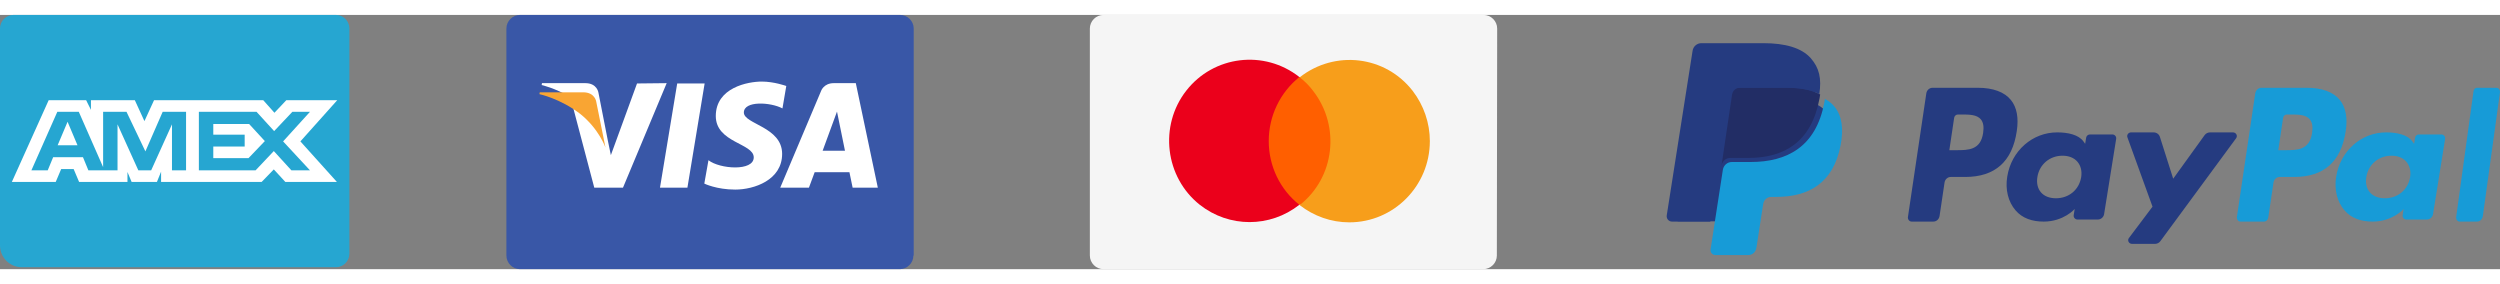 <svg width="220px" height="25px" viewBox="0 0 177 18" version="1.1" xmlns="http://www.w3.org/2000/svg" xmlns:xlink="http://www.w3.org/1999/xlink">

	<rect x="0" y="0" width="177" height="18" fill="#808080" stroke="none"/>

	<title>Payment bades</title>
	<g id="High-Fidelity" stroke="none" stroke-width="1" fill="none" fill-rule="evenodd">
		<g id="Shop-Mobile-—-Alt-2" transform="translate(-27, -983)" fill-rule="nonzero">
			<g id="Payment-bades" transform="translate(27, 983)">
				<g id="PayPal-(1)" transform="translate(118, 2)">
					<path d="M22.036,3.158 L18.823,3.158 C18.603,3.158 18.416,3.327 18.382,3.558 L17.082,12.303 C17.056,12.476 17.182,12.632 17.347,12.632 L18.881,12.632 C19.101,12.632 19.288,12.462 19.322,12.231 L19.673,9.872 C19.706,9.641 19.894,9.472 20.113,9.472 L21.13,9.472 C23.247,9.472 24.468,8.385 24.787,6.23 C24.931,5.288 24.793,4.547 24.377,4.029 C23.921,3.459 23.111,3.158 22.036,3.158 Z M22.406,6.352 C22.231,7.576 21.35,7.576 20.498,7.576 L20.013,7.576 L20.353,5.29 C20.374,5.152 20.486,5.05 20.618,5.05 L20.84,5.05 C21.42,5.05 21.967,5.05 22.25,5.402 C22.419,5.611 22.471,5.922 22.406,6.352 Z" id="Shape" fill="#253B80"></path>
					<path d="M31.554,6.462 L29.971,6.462 C29.836,6.462 29.72,6.559 29.699,6.691 L29.629,7.126 L29.518,6.969 C29.175,6.479 28.411,6.316 27.648,6.316 C25.898,6.316 24.404,7.619 24.113,9.447 C23.962,10.359 24.177,11.231 24.703,11.839 C25.185,12.399 25.876,12.632 26.697,12.632 C28.107,12.632 28.888,11.74 28.888,11.74 L28.818,12.173 C28.791,12.338 28.921,12.487 29.09,12.487 L30.516,12.487 C30.742,12.487 30.934,12.325 30.97,12.105 L31.825,6.775 C31.852,6.611 31.723,6.462 31.554,6.462 Z M29.347,9.493 C29.195,10.383 28.477,10.98 27.561,10.98 C27.101,10.98 26.734,10.835 26.498,10.56 C26.264,10.287 26.175,9.899 26.249,9.466 C26.392,8.584 27.122,7.967 28.024,7.967 C28.473,7.967 28.839,8.114 29.079,8.391 C29.321,8.671 29.416,9.062 29.347,9.493 Z" id="Shape" fill="#253B80"></path>
					<path d="M40.089,6.316 L38.475,6.316 C38.321,6.316 38.176,6.388 38.089,6.508 L35.862,9.595 L34.919,6.629 C34.86,6.443 34.678,6.316 34.472,6.316 L32.886,6.316 C32.693,6.316 32.559,6.493 32.62,6.664 L34.398,11.574 L32.727,13.795 C32.595,13.97 32.728,14.211 32.955,14.211 L34.567,14.211 C34.72,14.211 34.863,14.14 34.95,14.022 L40.318,6.729 C40.447,6.554 40.315,6.316 40.089,6.316 Z" id="Path" fill="#253B80"></path>
					<path d="M45.325,3.158 L42.112,3.158 C41.892,3.158 41.706,3.327 41.671,3.558 L40.372,12.303 C40.346,12.476 40.472,12.632 40.636,12.632 L42.285,12.632 C42.438,12.632 42.569,12.513 42.593,12.351 L42.962,9.872 C42.996,9.641 43.183,9.472 43.402,9.472 L44.419,9.472 C46.536,9.472 47.757,8.385 48.076,6.23 C48.221,5.288 48.082,4.547 47.666,4.029 C47.21,3.459 46.401,3.158 45.325,3.158 Z M45.696,6.352 C45.521,7.576 44.64,7.576 43.788,7.576 L43.303,7.576 L43.644,5.29 C43.664,5.152 43.776,5.05 43.908,5.05 L44.13,5.05 C44.71,5.05 45.258,5.05 45.54,5.402 C45.709,5.611 45.76,5.922 45.696,6.352 Z" id="Shape" fill="#179BD7"></path>
					<path d="M54.842,6.462 L53.26,6.462 C53.124,6.462 53.008,6.559 52.988,6.691 L52.918,7.126 L52.807,6.969 C52.464,6.479 51.7,6.316 50.937,6.316 C49.187,6.316 47.694,7.619 47.402,9.447 C47.252,10.359 47.466,11.231 47.992,11.839 C48.475,12.399 49.165,12.632 49.986,12.632 C51.396,12.632 52.178,11.74 52.178,11.74 L52.107,12.173 C52.08,12.338 52.21,12.487 52.38,12.487 L53.805,12.487 C54.031,12.487 54.224,12.325 54.259,12.105 L55.115,6.775 C55.141,6.611 55.012,6.462 54.842,6.462 Z M52.635,9.493 C52.483,10.383 51.764,10.98 50.849,10.98 C50.39,10.98 50.021,10.835 49.785,10.56 C49.551,10.287 49.463,9.899 49.537,9.466 C49.681,8.584 50.41,7.967 51.311,7.967 C51.761,7.967 52.126,8.114 52.367,8.391 C52.609,8.671 52.705,9.062 52.635,9.493 Z" id="Shape" fill="#179BD7"></path>
					<path d="M57.125,3.398 L55.898,12.303 C55.874,12.476 55.991,12.632 56.143,12.632 L57.377,12.632 C57.582,12.632 57.756,12.462 57.787,12.231 L58.997,3.487 C59.021,3.314 58.904,3.158 58.751,3.158 L57.37,3.158 C57.248,3.158 57.143,3.26 57.125,3.398 Z" id="Path" fill="#179BD7"></path>
					<path d="M3.647,14.211 L3.889,12.626 L3.35,12.613 L0.776,12.613 L2.565,0.917 C2.571,0.882 2.589,0.849 2.615,0.826 C2.641,0.802 2.675,0.789 2.71,0.789 L7.05,0.789 C8.491,0.789 9.485,1.099 10.005,1.709 C10.248,1.995 10.403,2.294 10.478,2.623 C10.557,2.969 10.558,3.382 10.481,3.885 L10.476,3.922 L10.476,4.244 L10.719,4.386 C10.924,4.499 11.087,4.627 11.212,4.774 C11.42,5.019 11.555,5.33 11.612,5.698 C11.67,6.078 11.651,6.529 11.555,7.04 C11.444,7.628 11.264,8.14 11.022,8.559 C10.799,8.945 10.515,9.265 10.177,9.513 C9.855,9.749 9.473,9.928 9.04,10.042 C8.621,10.155 8.143,10.211 7.619,10.211 L7.281,10.211 C7.039,10.211 6.805,10.301 6.621,10.462 C6.436,10.626 6.314,10.85 6.276,11.095 L6.251,11.238 L5.823,14.032 L5.804,14.134 C5.799,14.167 5.79,14.183 5.777,14.194 C5.765,14.204 5.749,14.211 5.733,14.211 L3.647,14.211 Z" id="Path" fill="#253B80"></path>
					<path d="M11.206,3.947 L11.206,3.947 L11.206,3.947 C11.193,4.035 11.177,4.125 11.16,4.217 C10.566,7.336 8.532,8.413 5.935,8.413 L4.613,8.413 C4.295,8.413 4.028,8.649 3.978,8.969 L3.978,8.969 L3.978,8.969 L3.301,13.357 L3.109,14.6 C3.077,14.81 3.236,15 3.443,15 L5.789,15 C6.066,15 6.302,14.794 6.346,14.514 L6.369,14.392 L6.811,11.529 L6.839,11.371 C6.882,11.091 7.119,10.884 7.396,10.884 L7.747,10.884 C10.019,10.884 11.798,9.942 12.318,7.214 C12.535,6.074 12.423,5.122 11.848,4.453 C11.674,4.251 11.458,4.084 11.206,3.947 Z" id="Path" fill="#179BD7"></path>
					<path d="M10.267,3.377 C10.18,3.35 10.089,3.325 9.996,3.303 C9.903,3.281 9.807,3.262 9.709,3.245 C9.364,3.186 8.986,3.158 8.582,3.158 L5.167,3.158 C5.083,3.158 5.003,3.178 4.932,3.215 C4.774,3.295 4.657,3.454 4.629,3.648 L3.902,8.541 L3.882,8.684 C3.929,8.362 4.188,8.125 4.495,8.125 L5.773,8.125 C8.284,8.125 10.249,7.041 10.824,3.904 C10.841,3.811 10.855,3.721 10.868,3.632 C10.723,3.55 10.566,3.48 10.396,3.42 C10.354,3.405 10.311,3.391 10.267,3.377 Z" id="Path" fill="#222D65"></path>
					<path d="M4.507,3.625 C4.536,3.44 4.654,3.289 4.813,3.212 C4.885,3.177 4.965,3.158 5.05,3.158 L8.497,3.158 C8.905,3.158 9.286,3.185 9.634,3.241 C9.733,3.257 9.83,3.276 9.924,3.297 C10.018,3.318 10.109,3.341 10.198,3.367 C10.242,3.38 10.286,3.394 10.328,3.408 C10.499,3.465 10.658,3.532 10.805,3.61 C10.978,2.505 10.804,1.752 10.209,1.071 C9.553,0.321 8.369,0 6.855,0 L2.457,0 C2.148,0 1.884,0.226 1.836,0.533 L0.005,12.193 C-0.031,12.423 0.146,12.632 0.377,12.632 L3.092,12.632 L3.774,8.288 L4.507,3.625 Z" id="Path" fill="#253B80"></path>
				</g>
				<g id="amex-icon">
					<path d="M105.977,17.036 C105.977,17.564 105.54,18 105.012,18 L78.127,18 C77.598,18 77.162,17.564 77.162,17.036 L77.162,0.964 C77.162,0.436 77.598,0 78.127,0 L105.035,0 C105.563,0 106,0.436 106,0.964 L105.977,17.036 L105.977,17.036 Z" id="Path" fill="#F5F5F5"></path>
					<g id="Layer_2_1_" transform="translate(82.618, 3.13)">
						<g id="Layer_1-2_1_">
							<g id="_Group__2_">
								<rect id="Rectangle" fill="#FF5F00" x="6.889" y="1.266" width="4.996" height="9.046"></rect>
								<path d="M7.209,5.801 C7.209,4.028 8.007,2.371 9.376,1.266 C6.889,-0.691 3.308,-0.253 1.369,2.233 C-0.57,4.719 -0.137,8.355 2.327,10.312 C4.403,11.946 7.3,11.946 9.376,10.312 C8.007,9.23 7.209,7.573 7.209,5.801 Z" id="_Path__2_" fill="#EB001B"></path>
								<path d="M18.615,5.801 C18.615,8.977 16.06,11.555 12.912,11.555 C11.634,11.555 10.402,11.118 9.399,10.335 C11.885,8.379 12.296,4.765 10.357,2.256 C10.083,1.887 9.764,1.565 9.399,1.289 C11.885,-0.668 15.467,-0.253 17.406,2.256 C18.181,3.269 18.615,4.512 18.615,5.801 L18.615,5.801 Z" id="Path" fill="#F79E1B"></path>
							</g>
						</g>
					</g>
					<g id="Group">
						<path d="M0.952,0 L23.785,0 C24.306,0 24.737,0.433 24.737,0.957 L24.737,16.906 C24.737,17.43 24.306,17.863 23.785,17.863 L1.542,17.863 C0.68,17.863 0,17.157 0,16.314 L0,0.957 C0,0.433 0.431,0 0.952,0 Z" id="Path" fill="#26A6D1"></path>
						<path d="M3.446,6.038 L0.839,11.825 L3.945,11.825 L4.331,10.914 L5.215,10.914 L5.6,11.825 L9.024,11.825 L9.024,11.119 L9.319,11.825 L11.11,11.825 L11.405,11.096 L11.405,11.825 L18.524,11.825 L19.386,10.937 L20.202,11.825 L23.853,11.825 L21.268,8.954 L23.876,6.038 L20.27,6.038 L19.431,6.927 L18.638,6.038 L10.906,6.038 L10.226,7.519 L9.546,6.038 L6.439,6.038 L6.439,6.722 L6.099,6.038 C6.099,6.038 3.446,6.038 3.446,6.038 Z M4.059,6.858 L5.578,6.858 L7.301,10.777 L7.301,6.858 L8.956,6.858 L10.294,9.661 L11.518,6.858 L13.173,6.858 L13.173,11.005 L12.176,11.005 L12.176,7.747 L10.702,11.005 L9.795,11.005 L8.321,7.747 L8.321,11.005 L6.258,11.005 L5.873,10.071 L3.764,10.071 L3.378,11.005 L2.222,11.005 C2.222,11.005 4.059,6.858 4.059,6.858 Z M14.08,6.858 L18.162,6.858 L19.409,8.225 L20.701,6.858 L21.948,6.858 L20.044,8.954 L21.948,11.005 L20.633,11.005 L19.386,9.638 L18.094,11.005 L14.08,11.005 L14.08,6.858 L14.08,6.858 Z M4.784,7.565 L4.081,9.228 L5.487,9.228 L4.784,7.565 Z M15.101,7.724 L15.101,8.476 L17.323,8.476 L17.323,9.319 L15.101,9.319 L15.101,10.139 L17.595,10.139 L18.751,8.932 L17.64,7.724 L15.101,7.724 L15.101,7.724 Z" id="Shape" fill="#FFFFFF"></path>
					</g>
					<path d="M64.668,17.036 C64.668,17.564 64.232,18 63.703,18 L36.818,18 C36.29,18 35.853,17.564 35.853,17.036 L35.853,0.964 C35.853,0.436 36.29,0 36.818,0 L63.726,0 C64.255,0 64.691,0.436 64.691,0.964 L64.691,17.036 L64.668,17.036 Z" id="Path" fill="#3957A7"></path>
					<g id="Group" transform="translate(38.191, 4.696)" fill="#FFFFFF">
						<polygon id="Path" points="10.478 7.535 8.536 7.535 9.755 0.157 11.697 0.157"></polygon>
						<path d="M6.91,0.157 L5.058,5.232 L4.832,4.137 L4.832,4.137 L4.178,0.805 C4.178,0.805 4.087,0.134 3.252,0.134 L0.181,0.134 L0.158,0.268 C0.158,0.268 1.084,0.47 2.19,1.118 L3.884,7.535 L5.916,7.535 L9.01,0.134 L6.91,0.157 L6.91,0.157 Z" id="Path"></path>
						<path d="M22.175,7.535 L23.959,7.535 L22.4,0.134 L20.842,0.134 C20.12,0.134 19.939,0.693 19.939,0.693 L17.049,7.535 L19.081,7.535 L19.487,6.44 L21.949,6.44 L22.175,7.535 Z M20.052,4.919 L21.068,2.147 L21.633,4.919 L20.052,4.919 Z" id="Shape"></path>
						<path d="M17.207,1.923 L17.478,0.335 C17.478,0.335 16.62,0.022 15.739,0.022 C14.768,0.022 12.487,0.447 12.487,2.46 C12.487,4.36 15.174,4.383 15.174,5.389 C15.174,6.395 12.758,6.216 11.968,5.59 L11.674,7.245 C11.674,7.245 12.533,7.67 13.865,7.67 C15.197,7.67 17.184,6.999 17.184,5.143 C17.184,3.22 14.474,3.041 14.474,2.214 C14.474,1.364 16.371,1.476 17.207,1.923 Z" id="Path"></path>
					</g>
					<path d="M42.868,9.391 L42.212,6.134 C42.212,6.134 42.122,5.478 41.286,5.478 L38.214,5.478 L38.191,5.609 C38.191,5.609 39.66,5.915 41.083,7.009 C42.416,8.08 42.868,9.391 42.868,9.391 Z" id="Path" fill="#F9A533"></path>
				</g>
			</g>
		</g>
	</g>
</svg>
